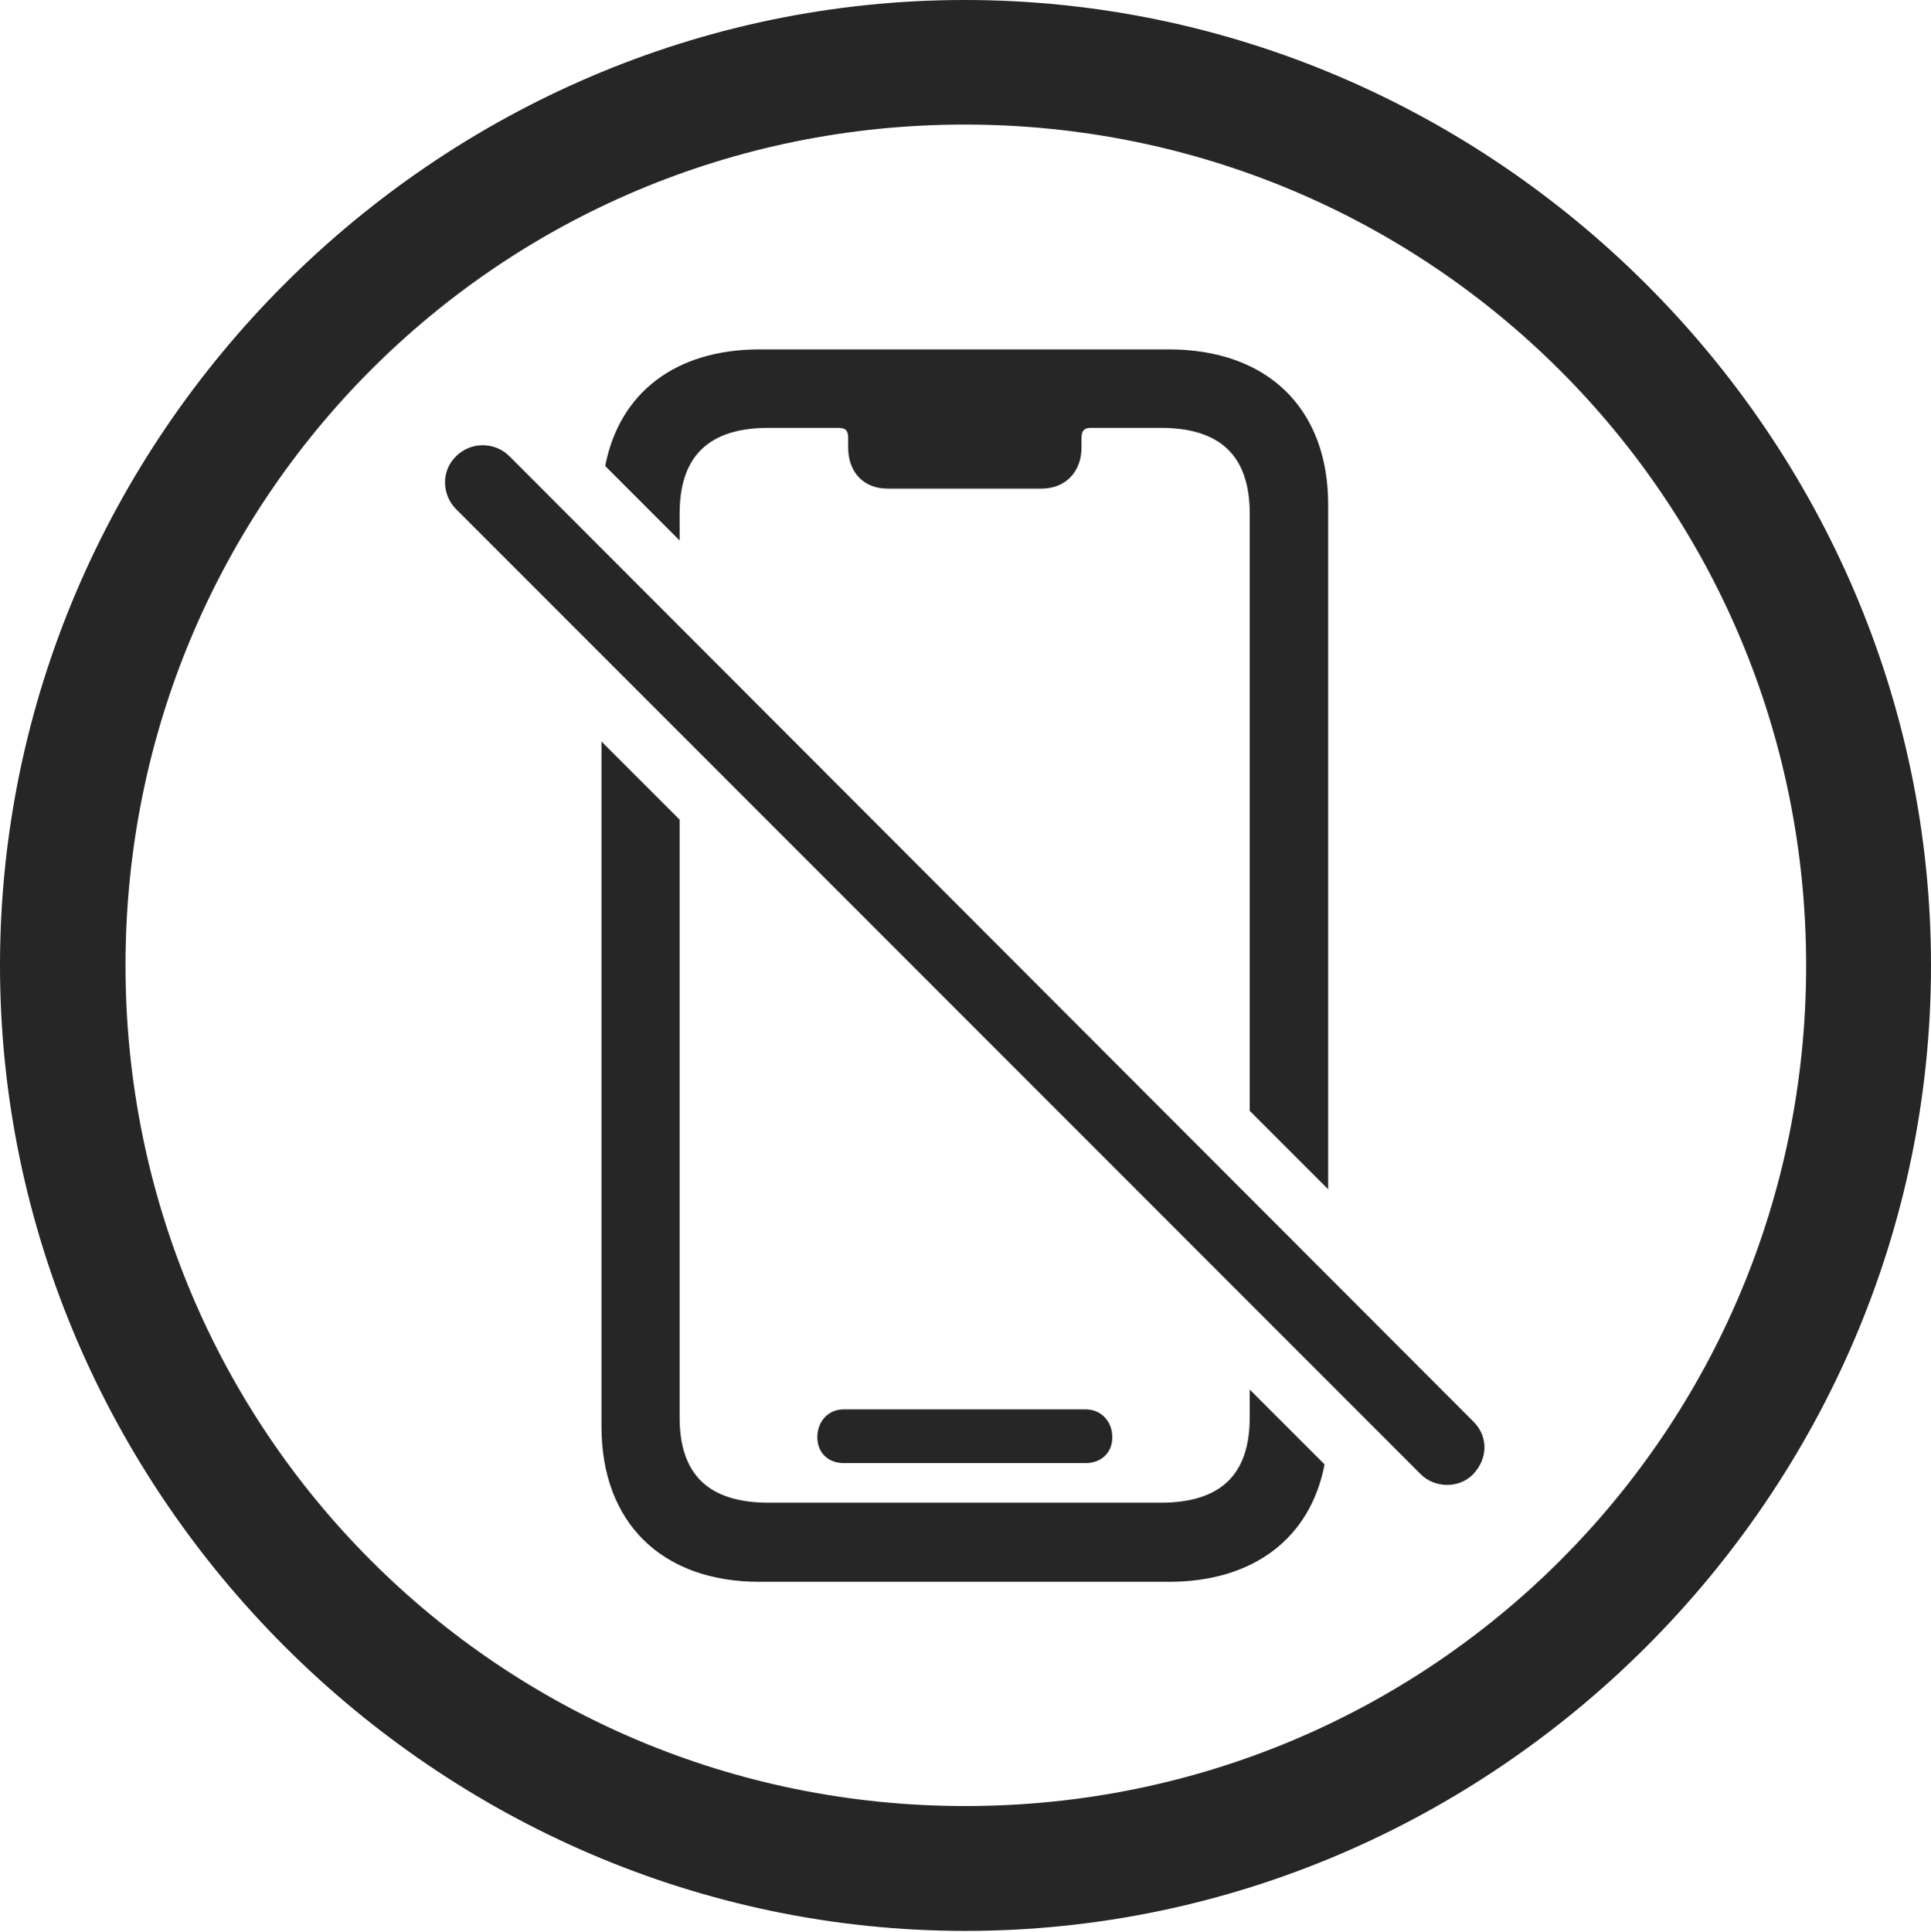 <?xml version="1.0" encoding="UTF-8"?>
<!--Generator: Apple Native CoreSVG 232.5-->
<!DOCTYPE svg
PUBLIC "-//W3C//DTD SVG 1.1//EN"
       "http://www.w3.org/Graphics/SVG/1.1/DTD/svg11.dtd">
<svg version="1.1" xmlns="http://www.w3.org/2000/svg" xmlns:xlink="http://www.w3.org/1999/xlink" width="97.96" height="97.993">
 <g>
  <rect height="97.993" opacity="0" width="97.96" x="0" y="0"/>
  <path d="M97.96 48.972C97.96 75.776 75.825 97.944 48.972 97.944C22.169 97.944 0 75.776 0 48.972C0 22.135 22.135 0 48.938 0C75.791 0 97.96 22.135 97.96 48.972ZM6.367 48.972C6.367 72.594 25.35 91.611 48.972 91.611C72.594 91.611 91.626 72.594 91.626 48.972C91.626 25.35 72.561 6.318 48.938 6.318C25.316 6.318 6.367 25.35 6.367 48.972Z" fill="#000000" fill-opacity="0.85"/>
  <path d="M34.477 41.575L34.477 71.899C34.477 74.818 35.966 76.224 39.001 76.224L58.876 76.224C61.911 76.224 63.399 74.818 63.399 71.899L63.399 70.486L67.196 74.281C66.479 78.025 63.584 80.237 59.295 80.237L38.533 80.237C33.584 80.237 30.513 77.251 30.513 72.356L30.513 37.613ZM56.428 72.908C56.428 73.693 55.857 74.215 55.072 74.215L42.805 74.215C42.02 74.215 41.464 73.693 41.464 72.908C41.464 72.09 42.02 71.489 42.805 71.489L55.072 71.489C55.857 71.489 56.428 72.09 56.428 72.908ZM67.379 25.601L67.379 60.325L63.399 56.344L63.399 26.057C63.399 23.123 61.911 21.702 58.876 21.702L55.349 21.702C55 21.702 54.865 21.852 54.865 22.201L54.865 22.699C54.865 23.935 54.05 24.784 52.83 24.784L45.032 24.784C43.793 24.784 43.027 23.935 43.027 22.699L43.027 22.201C43.027 21.852 42.911 21.702 42.513 21.702L39.001 21.702C35.966 21.702 34.477 23.123 34.477 26.057L34.477 27.414L30.702 23.637C31.422 19.908 34.286 17.723 38.533 17.723L59.295 17.723C64.277 17.723 67.379 20.689 67.379 25.601Z" fill="#000000" fill-opacity="0.85"/>
  <path d="M72.068 74.773C72.777 75.497 74.03 75.512 74.739 74.773C75.497 73.966 75.497 72.845 74.739 72.102L25.842 23.141C25.1 22.398 23.88 22.398 23.138 23.141C22.365 23.88 22.414 25.103 23.138 25.827Z" fill="#000000" fill-opacity="0.85"/>
 </g>
</svg>
